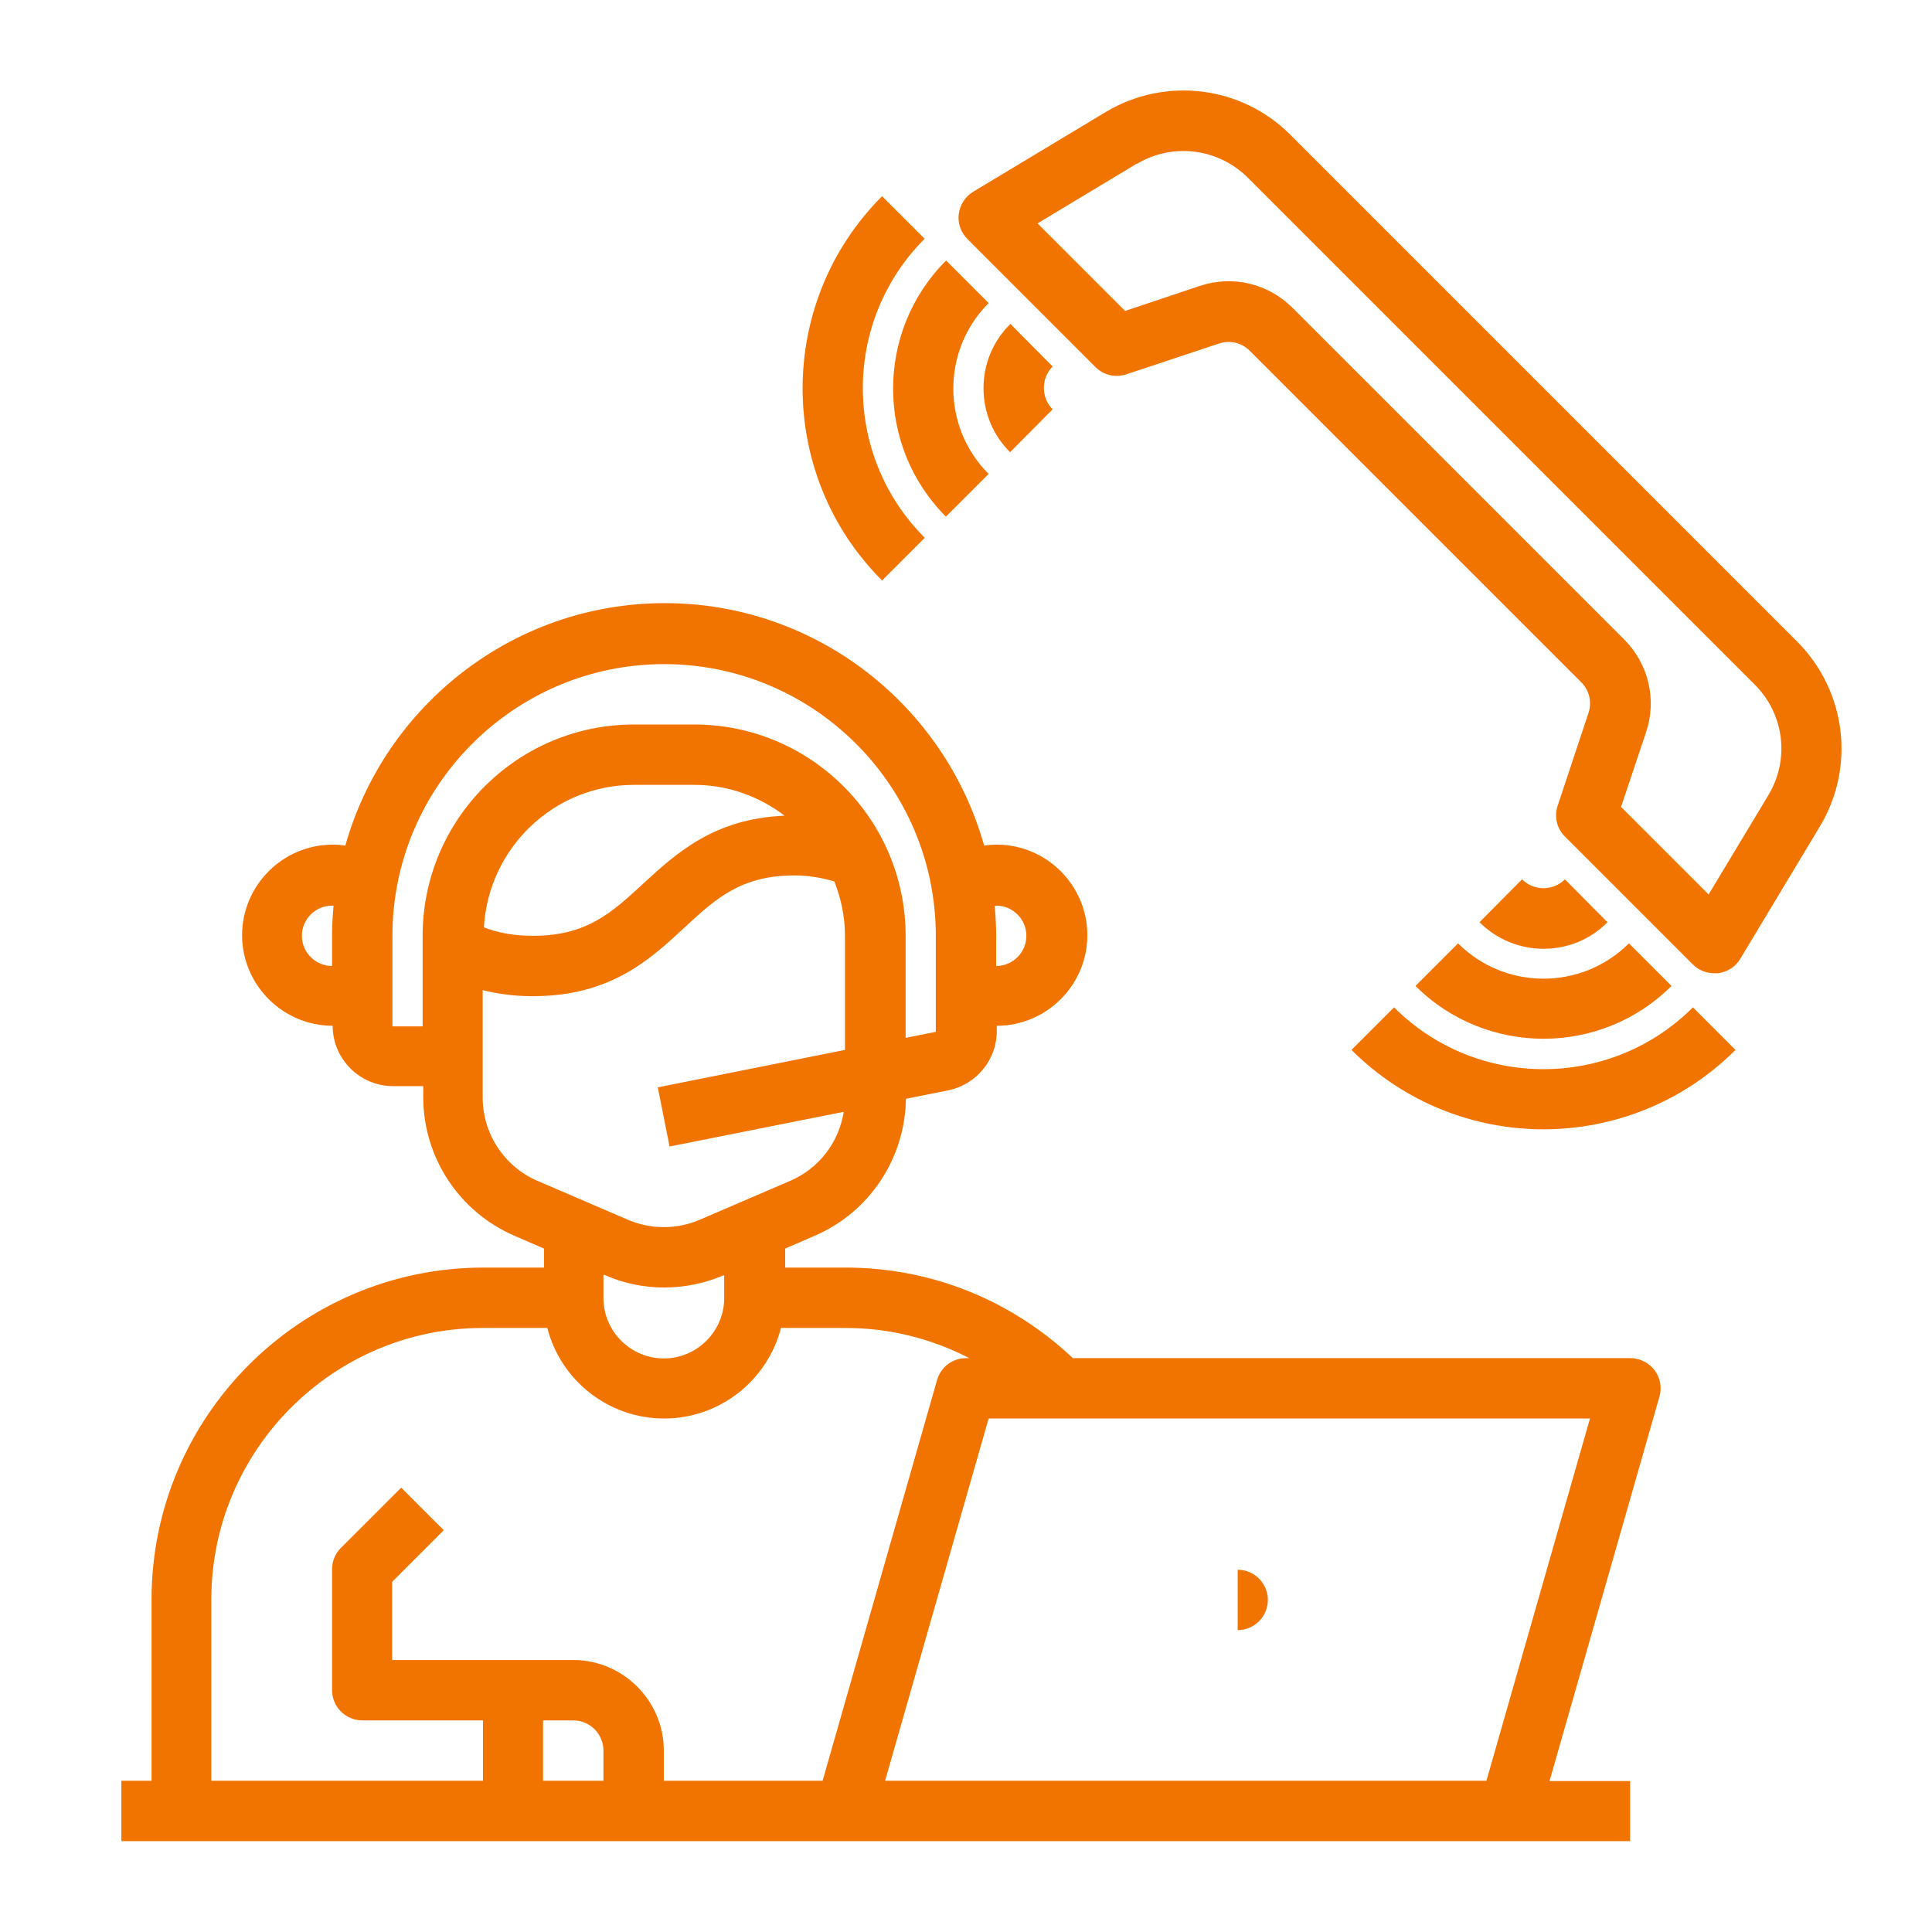 <svg width="64" height="64" viewBox="0 0 64 64" fill="none" xmlns="http://www.w3.org/2000/svg">
<path d="M54 59H51.33L54.97 46.27C55.06 45.97 55 45.64 54.81 45.39C54.62 45.14 54.32 44.99 54.01 44.99H35.54C33.49 43.06 30.84 41.99 28.01 41.99H26.01V41.36L26.98 40.94C28.8 40.16 29.98 38.38 30.01 36.4L31.41 36.12C32.34 35.93 33.02 35.11 33.02 34.16V33.98C34.67 33.98 36.02 32.63 36.02 30.98C36.02 29.33 34.67 27.98 33.02 27.98C32.88 27.98 32.74 27.99 32.6 28.01C31.3 23.38 27.05 19.98 22.02 19.98C16.99 19.98 12.74 23.39 11.44 28.01C11.3 27.99 11.16 27.98 11.02 27.98C9.37 27.98 8.02 29.33 8.02 30.98C8.02 32.63 9.37 33.98 11.02 33.98C11.02 35.08 11.92 35.98 13.02 35.98H14.02V36.34C14.02 38.34 15.21 40.15 17.05 40.94L18.02 41.36V41.99H16.02C9.95 41.99 5.02 46.92 5.02 52.99V58.99H4.02V60.99H54V58.99V59ZM33 30C33.55 30 34 30.45 34 31C34 31.55 33.55 32 33 32V31C33 30.67 32.98 30.34 32.95 30.01C32.97 30.01 32.98 30.01 33 30.01V30ZM11 31V32C10.45 32 10 31.55 10 31C10 30.45 10.45 30 11 30C11.02 30 11.03 30 11.05 30C11.02 30.33 11 30.66 11 30.99V31ZM14 31V34H13V31C13 26.04 17.04 22 22 22C26.96 22 31 26.04 31 31V34.18L30 34.38V31C30 27.14 26.86 24 23 24H21C17.14 24 14 27.14 14 31V31ZM25.99 27.02C23.66 27.12 22.42 28.25 21.32 29.26C20.27 30.23 19.44 31 17.66 31C17.05 31 16.52 30.91 16.03 30.72C16.18 28.1 18.34 26 21 26H23C24.13 26 25.16 26.39 25.99 27.02V27.02ZM17.81 39.12C16.71 38.65 15.99 37.56 15.99 36.36V32.8C16.51 32.93 17.06 33 17.65 33C20.21 33 21.52 31.8 22.67 30.73C23.72 29.76 24.55 29 26.32 29C26.81 29 27.23 29.08 27.64 29.2C27.86 29.76 27.99 30.36 27.99 31V34.78L21.79 36.02L22.18 37.98L27.95 36.83C27.79 37.84 27.13 38.71 26.17 39.12L23.17 40.41C22.42 40.73 21.56 40.73 20.81 40.41L17.81 39.12V39.12ZM23.99 42.23V43C23.99 44.1 23.09 45 21.99 45C20.89 45 19.99 44.1 19.99 43V42.23H20.02C20.64 42.51 21.32 42.65 21.99 42.65C22.66 42.65 23.33 42.52 23.96 42.25H23.99V42.23ZM19.99 58.99H17.99V56.99H18.99C19.54 56.99 19.99 57.44 19.99 57.99V58.99ZM21.99 58.99V57.99C21.99 56.34 20.64 54.99 18.99 54.99H12.99V52.4L14.7 50.69L13.29 49.28L11.29 51.28C11.1 51.47 11 51.72 11 51.99V55.99C11 56.54 11.45 56.99 12 56.99H16V58.99H7V52.99C7 48.03 11.04 43.99 16 43.99H18.13C18.57 45.71 20.14 46.99 22 46.99C23.86 46.99 25.43 45.71 25.87 43.99H28C29.46 43.99 30.85 44.34 32.11 44.99H32C31.55 44.99 31.16 45.29 31.04 45.72L27.25 58.99H22H21.99ZM29.32 58.99L32.75 46.99H52.67L49.24 58.99H29.33H29.32Z" fill="#F27400"/>
<path d="M41 52V54C41.55 54 42 53.55 42 53C42 52.45 41.55 52 41 52Z" fill="#F27400"/>
<path d="M36.29 12.16C36.56 12.43 36.95 12.52 37.31 12.4L40.38 11.38C40.74 11.26 41.13 11.35 41.4 11.62L52.38 22.6C52.65 22.87 52.74 23.26 52.62 23.62L51.6 26.69C51.48 27.05 51.57 27.45 51.84 27.71L56.08 31.95C56.27 32.14 56.52 32.24 56.79 32.24C56.83 32.24 56.87 32.24 56.91 32.24C57.22 32.2 57.49 32.03 57.65 31.76L60.29 27.37C61.47 25.4 61.16 22.89 59.54 21.26L42.74 4.46C41.12 2.84 38.6 2.53 36.63 3.71L32.24 6.35C31.98 6.51 31.8 6.78 31.76 7.09C31.72 7.4 31.83 7.7 32.05 7.92L36.29 12.16V12.16ZM37.66 5.43C38.84 4.72 40.35 4.91 41.33 5.88L58.13 22.68C59.11 23.66 59.29 25.16 58.58 26.34L56.6 29.63L53.7 26.73L54.53 24.25C54.89 23.17 54.61 21.99 53.8 21.18L42.82 10.2C42.01 9.39 40.83 9.11 39.75 9.47L37.27 10.3L34.37 7.4L37.66 5.42V5.43Z" fill="#F27400"/>
<path d="M33.46 10.74C32.89 11.31 32.58 12.06 32.58 12.86C32.58 13.66 32.89 14.41 33.46 14.98L34.87 13.56C34.68 13.37 34.58 13.12 34.58 12.85C34.58 12.58 34.68 12.33 34.87 12.14L33.46 10.72V10.74Z" fill="#F27400"/>
<path d="M31.34 17.11L32.75 15.7C31.19 14.14 31.19 11.6 32.75 10.04L31.34 8.63C29 10.97 29 14.78 31.34 17.12V17.11Z" fill="#F27400"/>
<path d="M30.63 17.81C27.9 15.08 27.9 10.64 30.63 7.91L29.22 6.5C25.71 10.01 25.71 15.72 29.22 19.23L30.63 17.82V17.81Z" fill="#F27400"/>
<path d="M51.84 29.13C51.45 29.52 50.81 29.52 50.42 29.13L49.01 30.55C49.59 31.13 50.36 31.43 51.13 31.43C51.9 31.43 52.67 31.14 53.25 30.55L51.84 29.13V29.13Z" fill="#F27400"/>
<path d="M46.89 32.66C48.06 33.83 49.6 34.41 51.13 34.41C52.66 34.41 54.2 33.83 55.37 32.66L53.96 31.25C52.4 32.81 49.86 32.81 48.3 31.25L46.89 32.66V32.66Z" fill="#F27400"/>
<path d="M44.77 34.78C46.52 36.53 48.83 37.41 51.13 37.41C53.43 37.41 55.74 36.53 57.49 34.78L56.08 33.37C53.35 36.1 48.91 36.1 46.18 33.37L44.77 34.78V34.78Z" fill="#F27400"/>
</svg>
